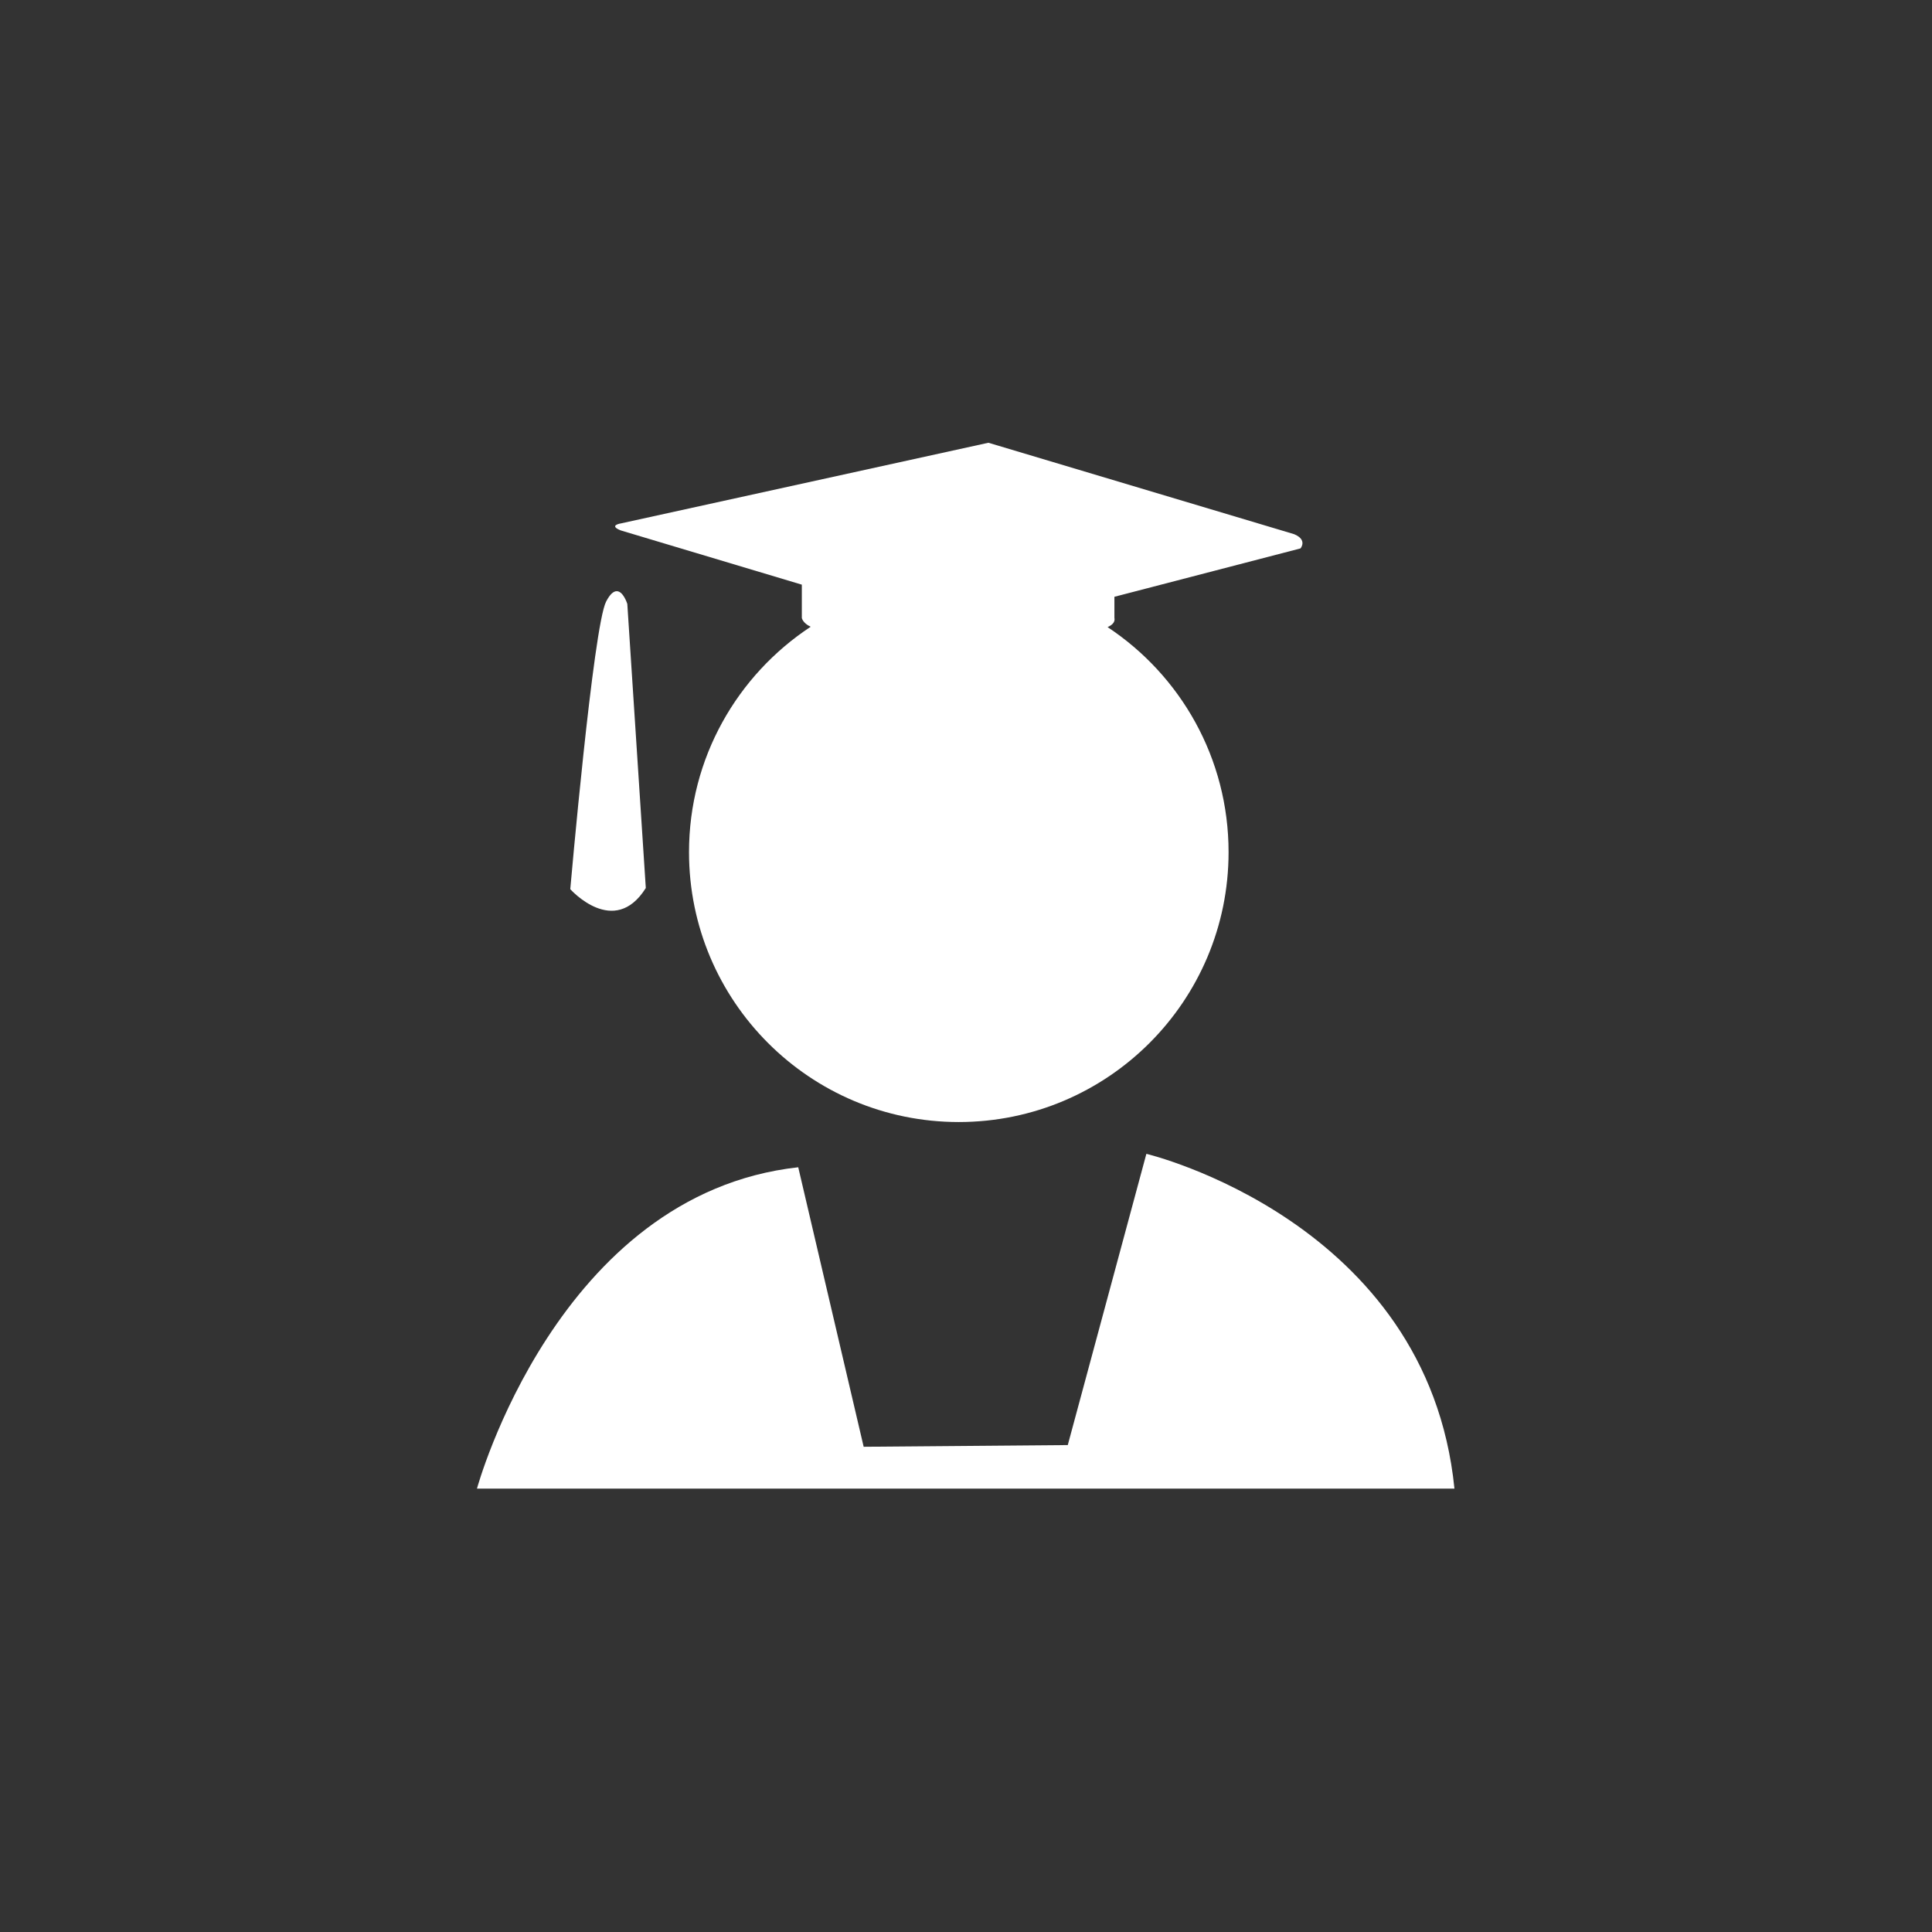 <?xml version="1.0" encoding="utf-8"?>
<svg xmlns="http://www.w3.org/2000/svg" height="48" width="48" viewBox="0 0 48 48">
  <rect x="0" y="0" width="48" height="48" fill="#333333" stroke="none"/>
  <g>
    <path id="path1" transform="rotate(0,24,24) translate(11.85,11) scale(0.812,0.812)  " fill="#FFFFFF" d="M20.482,21.757C20.482,21.757,29.086,23.806,29.908,32L0,32C-1.5275327E-07,32,2.456,22.985,9.83,22.168L11.832,30.72 18.077,30.668z M4.276,4.542C4.479,4.541,4.6,4.931,4.6,4.931L5.166,13.624C4.197,15.168 2.855,13.659 2.855,13.659 2.855,13.659 3.559,5.612 3.952,4.859 4.074,4.623 4.184,4.542 4.276,4.542z M15.649,0L24.999,2.796C25.423,2.969,25.198,3.233,25.198,3.233L19.504,4.713 19.504,5.363C19.535,5.507 19.402,5.593 19.295,5.641 21.527,7.118 22.997,9.649 22.997,12.527 22.997,17.087 19.3,20.784 14.74,20.784 10.185,20.784 6.488,17.087 6.488,12.527 6.488,9.642 7.969,7.107 10.211,5.63 9.97,5.52 9.94,5.363 9.94,5.363L9.94,4.342 4.399,2.682C4.011,2.527,4.404,2.468,4.404,2.468z" />
  </g>
</svg>

